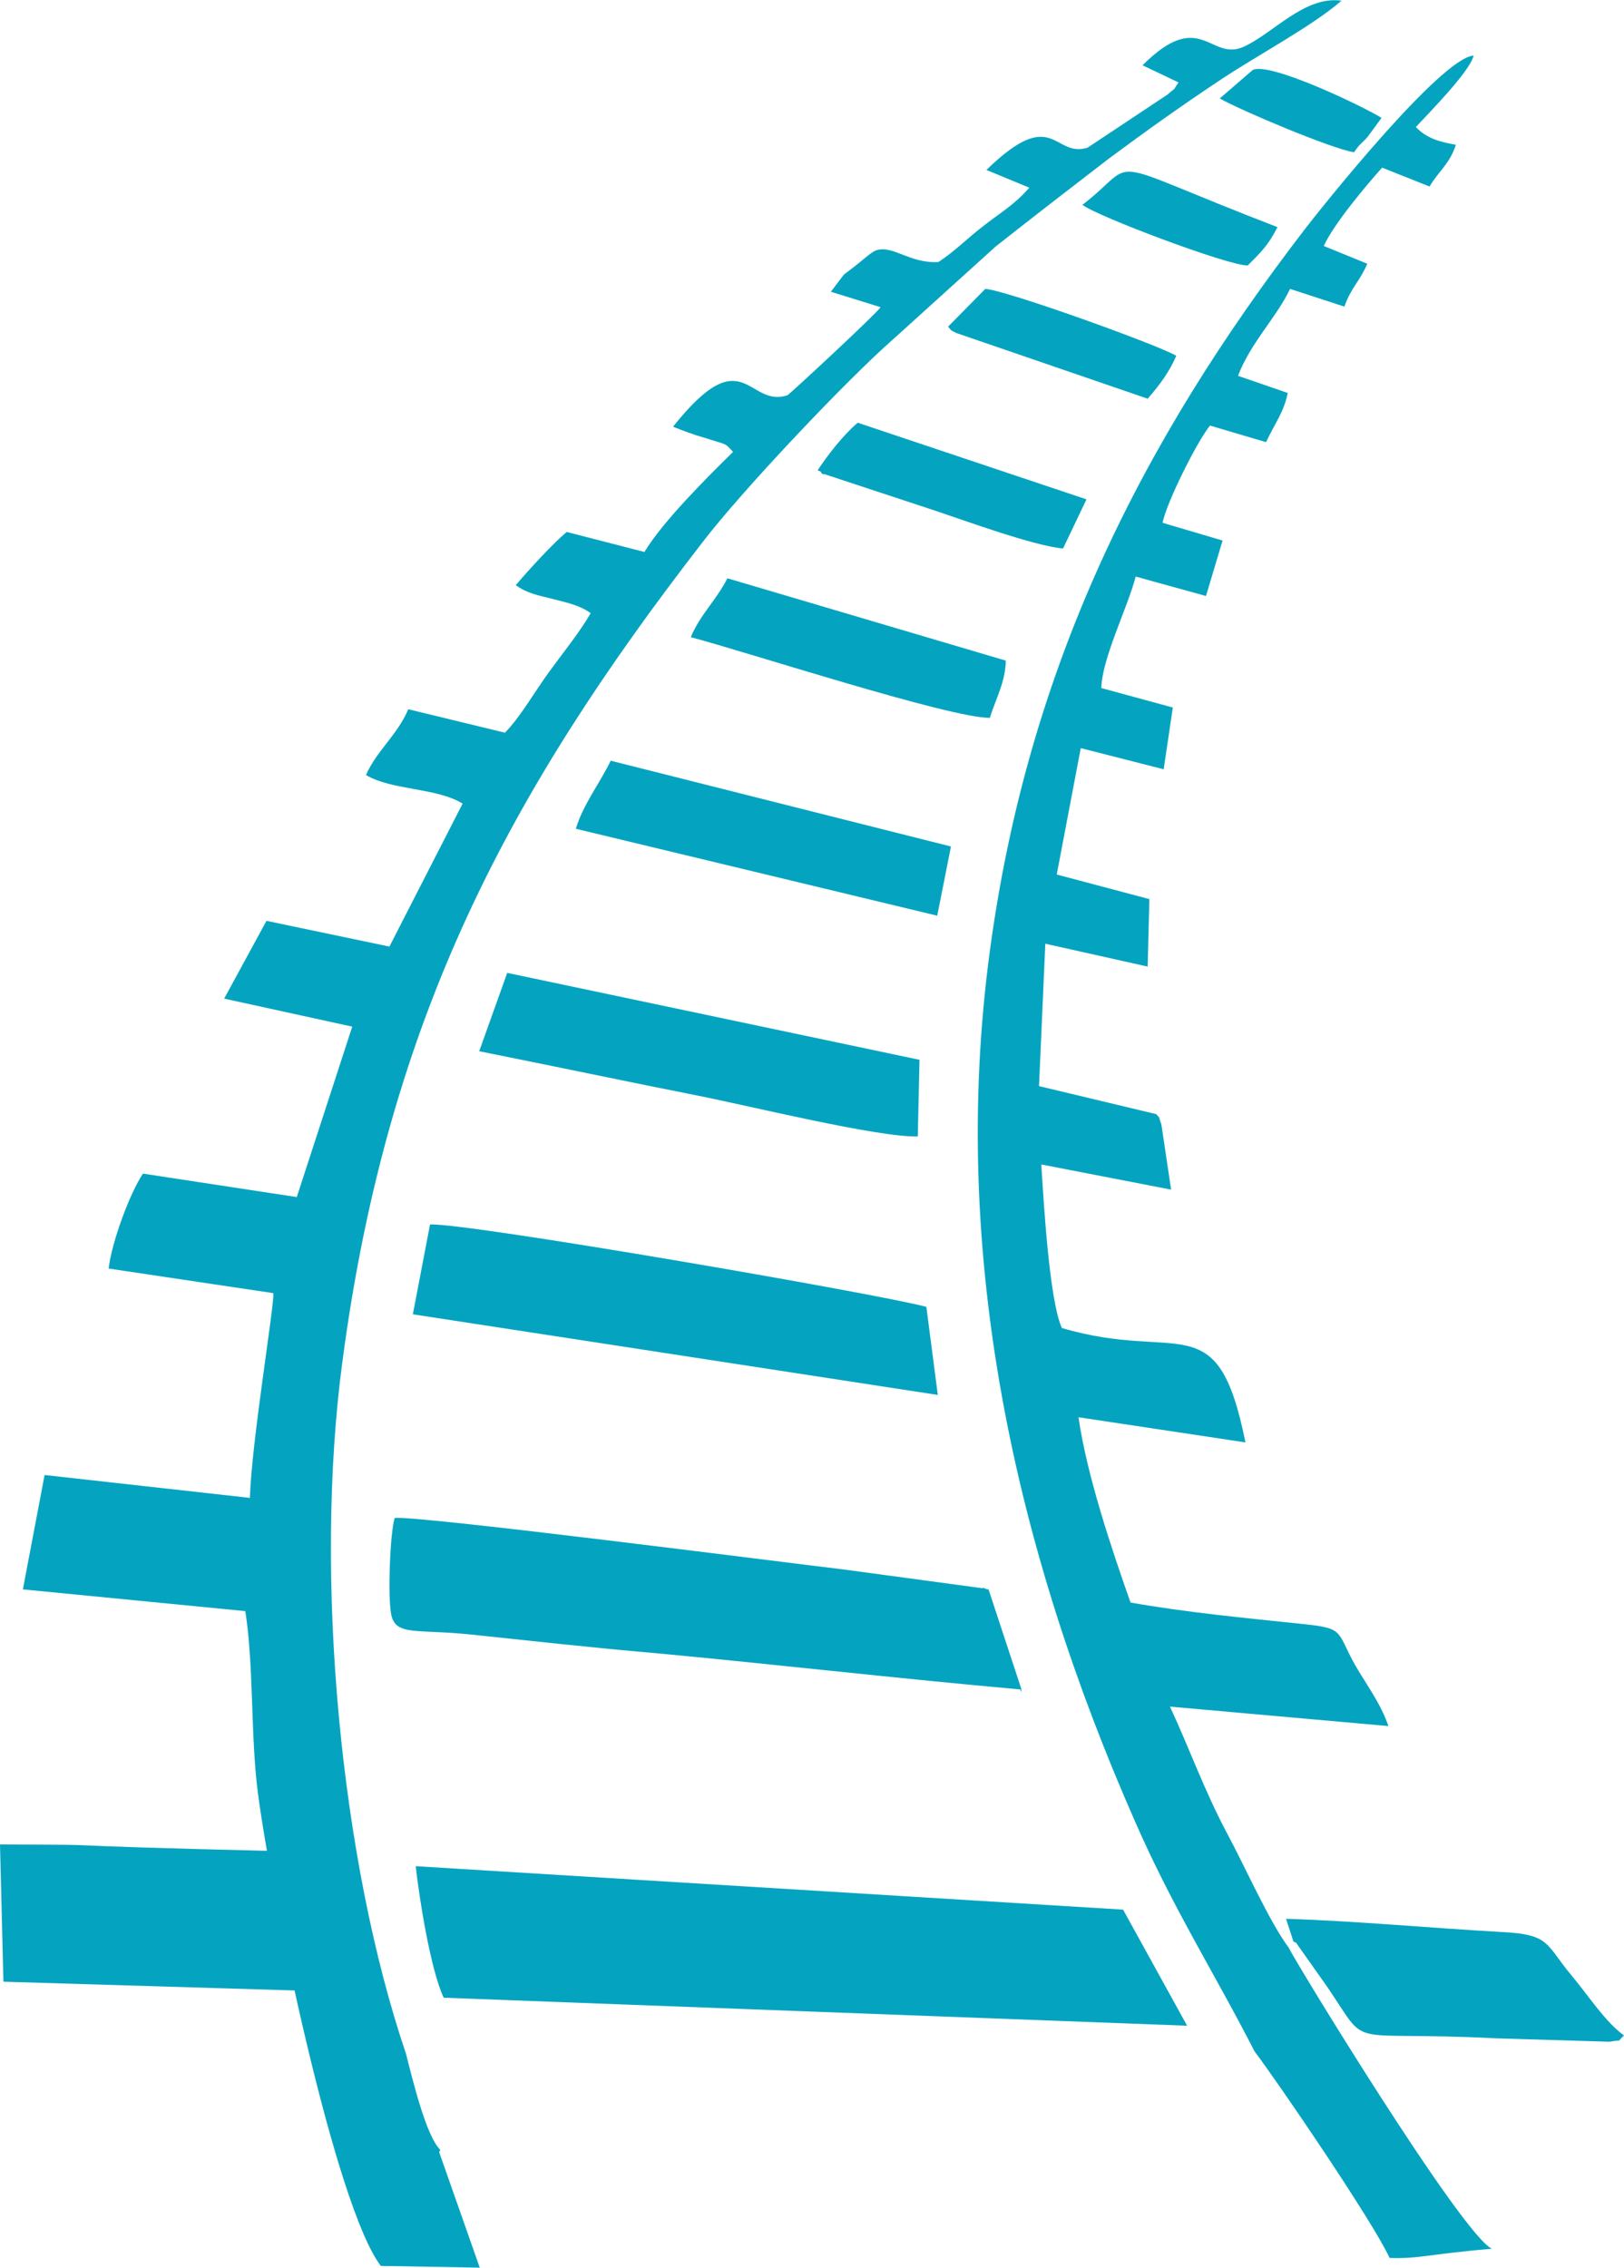 <?xml version="1.0" encoding="UTF-8"?>
<!DOCTYPE svg PUBLIC "-//W3C//DTD SVG 1.1//EN" "http://www.w3.org/Graphics/SVG/1.1/DTD/svg11.dtd">
<!-- Creator: CorelDRAW 2020 (64 Bit) -->
<svg xmlns="http://www.w3.org/2000/svg" xml:space="preserve" width="1065px" height="1487px" version="1.1" style="shape-rendering:geometricPrecision; text-rendering:geometricPrecision; image-rendering:optimizeQuality; fill-rule:evenodd; clip-rule:evenodd"
viewBox="0 0 28.4 39.65"
 xmlns:xlink="http://www.w3.org/1999/xlink"
 xmlns:xodm="http://www.corel.com/coreldraw/odm/2003">
 <defs>
  <style type="text/css">
   <![CDATA[
    .str0 {stroke:#04A4C0;stroke-width:0.02;stroke-miterlimit:22.926}
    .fil0 {fill:#04A4C0}
   ]]>
  </style>
 </defs>
 <g id="Camada_x0020_1">
  <g id="_1905646247808">
   <path class="fil0" d="M8.39 39.65l-0.71 -2.02 0.02 -0.04c-0.25,-0.24 -0.49,-1.25 -0.6,-1.68 -1.14,-3.36 -1.62,-8.32 -1.11,-12.12 0.8,-6.02 2.94,-9.97 6.28,-14.29 0.7,-0.92 2.56,-2.88 3.35,-3.57l1.79 -1.62c0.66,-0.52 1.28,-1 1.97,-1.53 0.66,-0.49 1.29,-0.94 2,-1.41 0.62,-0.41 1.59,-0.93 2.08,-1.36 -0.65,-0.09 -1.2,0.58 -1.72,0.81 -0.58,0.25 -0.75,-0.69 -1.76,0.32l0.63 0.3c-0.14,0.2 0,0.04 -0.19,0.21l-1.4 0.93c-0.6,0.19 -0.59,-0.76 -1.77,0.39l0.75 0.31c-0.26,0.3 -0.51,0.44 -0.79,0.66 -0.29,0.22 -0.52,0.46 -0.8,0.64 -0.51,0.03 -0.8,-0.31 -1.1,-0.2 -0.09,0.04 -0.25,0.19 -0.37,0.28 -0.02,0.02 -0.19,0.14 -0.19,0.15l-0.22 0.29 0.87 0.27c-0.09,0.13 -1.6,1.53 -1.63,1.54 -0.7,0.23 -0.76,-1.01 -2,0.55 0.15,0.06 0.36,0.14 0.54,0.19 0.43,0.14 0.35,0.08 0.51,0.25 -0.46,0.45 -1.24,1.23 -1.55,1.75l-1.36 -0.35c-0.25,0.21 -0.67,0.67 -0.89,0.93 0.19,0.14 0.39,0.18 0.64,0.24 0.23,0.06 0.48,0.11 0.67,0.25 -0.19,0.33 -0.49,0.7 -0.73,1.03 -0.24,0.33 -0.51,0.8 -0.77,1.06l-1.69 -0.41c-0.19,0.45 -0.55,0.72 -0.74,1.15 0.45,0.27 1.24,0.22 1.69,0.5l-1.28 2.5 -2.15 -0.45 -0.74 1.36 2.24 0.49 -0.97 2.98 -2.69 -0.41c-0.23,0.34 -0.55,1.21 -0.6,1.66l2.88 0.43c0.02,0.21 -0.38,2.59 -0.41,3.58l-3.59 -0.4 -0.38 2 3.89 0.38c0.15,0.95 0.09,2.18 0.22,3.18 0.25,1.9 1.36,7.24 2.15,8.27l1.73 0.03z"/>
   <path class="fil0" d="M21.94 35.87c0.41,0.54 2.08,2.99 2.36,3.61 0.51,0.02 0.7,-0.07 1.79,-0.16 -0.53,-0.25 -3.47,-5.07 -3.55,-5.26 -0.35,-0.47 -0.77,-1.43 -1.1,-2.04 -0.39,-0.74 -0.64,-1.45 -0.98,-2.18l3.82 0.34c-0.14,-0.41 -0.39,-0.73 -0.59,-1.08 -0.33,-0.6 -0.17,-0.63 -0.96,-0.71 -0.96,-0.1 -2,-0.2 -2.96,-0.37 -0.33,-0.94 -0.76,-2.21 -0.91,-3.24l2.92 0.44c-0.49,-2.44 -1.14,-1.39 -3.21,-2 -0.22,-0.48 -0.32,-2.22 -0.36,-2.86l2.27 0.44 -0.17 -1.14c-0.07,-0.19 0,-0.07 -0.09,-0.18l-2.05 -0.49 0.11 -2.49 1.79 0.4 0.03 -1.18 -1.62 -0.43 0.42 -2.21 1.45 0.37 0.16 -1.08 -1.25 -0.34c0.01,-0.52 0.47,-1.43 0.6,-1.95l1.23 0.34 0.29 -0.97 -1.05 -0.31c0.08,-0.38 0.61,-1.43 0.83,-1.7l0.98 0.29c0.16,-0.34 0.31,-0.52 0.38,-0.86l-0.87 -0.3c0.22,-0.58 0.68,-1.03 0.91,-1.52l0.95 0.31c0.12,-0.34 0.27,-0.44 0.4,-0.75l-0.76 -0.31c0.17,-0.38 0.75,-1.07 1.02,-1.37l0.83 0.33c0.15,-0.26 0.35,-0.39 0.46,-0.73 -0.28,-0.05 -0.51,-0.11 -0.7,-0.31 0.26,-0.28 0.95,-0.98 1.01,-1.25 -0.57,0.04 -2.64,2.63 -2.97,3.06 -2.83,3.69 -4.82,7.61 -5.49,12.6 -0.72,5.35 0.47,10.52 2.54,15.22 0.66,1.51 1.4,2.67 2.09,4.02z"/>
   <path class="fil0" d="M7.76 34.93c13,0.49 0,0 13,0.49l-1.12 -2.03 -12.37 -0.76c0.06,0.55 0.26,1.82 0.49,2.3z"/>
   <path class="fil0 str0" d="M17.85 29.53l-0.57 -1.73c-0.05,0 -0.08,-0.04 -0.1,-0.02l-2.44 -0.33c-1.1,-0.13 -7.31,-0.93 -7.83,-0.9 -0.08,0.27 -0.12,1.36 -0.06,1.67 0.07,0.38 0.43,0.25 1.39,0.35 1.05,0.11 2.11,0.23 3.17,0.32 2.14,0.2 4.3,0.45 6.44,0.64z"/>
   <path class="fil0" d="M7.22 22.98l9.18 1.41 -0.2 -1.54c-0.85,-0.23 -8.09,-1.48 -8.68,-1.44l-0.3 1.57z"/>
   <path class="fil0" d="M0 32.25l0.06 2.4 5.31 0.16 -0.37 -2.44c-5,-0.12 -2.48,-0.11 -5,-0.12z"/>
   <path class="fil0" d="M8.38 18.38c1.3,0.26 2.58,0.53 3.84,0.78 0.86,0.17 3.14,0.73 3.83,0.71l0.03 -1.34 -7.21 -1.52 -0.49 1.37z"/>
   <path class="fil0" d="M22.62 33.95c0.02,0.01 0.05,0.01 0.06,0.04l0.53 0.75c0.77,1.13 0.23,0.76 2.95,0.9l1.99 0.06c0.25,-0.05 0.1,0.03 0.25,-0.11 -0.33,-0.24 -0.61,-0.68 -0.91,-1.04 -0.47,-0.56 -0.37,-0.73 -1.25,-0.77 -1.25,-0.07 -2.5,-0.19 -3.75,-0.23l0.13 0.4z"/>
   <path class="fil0" d="M10.07 14.49l6.32 1.52 0.24 -1.21 -5.95 -1.5c-0.2,0.41 -0.48,0.76 -0.61,1.19z"/>
   <path class="fil0" d="M12.08 11.14c0.92,0.24 4.54,1.42 5.23,1.41 0.11,-0.35 0.27,-0.62 0.28,-1l-4.87 -1.44c-0.19,0.38 -0.48,0.64 -0.64,1.03z"/>
   <path class="fil0" d="M14.3 8.22c0.02,0.02 0.05,0.01 0.06,0.04 0.01,0.03 0.04,0.03 0.06,0.03l1.94 0.64c0.54,0.18 1.71,0.61 2.23,0.66l0.41 -0.86 -4 -1.34c-0.25,0.21 -0.53,0.57 -0.7,0.83z"/>
   <path class="fil0" d="M16.58 5.71c0.08,0.09 0.01,0.04 0.14,0.11l3.35 1.15c0.22,-0.25 0.39,-0.49 0.5,-0.75 -0.29,-0.18 -2.98,-1.15 -3.34,-1.17l-0.65 0.66z"/>
   <path class="fil0" d="M18.93 3.58c0.23,0.19 2.56,1.07 2.89,1.06 0.26,-0.26 0.36,-0.36 0.52,-0.67 -3.22,-1.24 -2.36,-1.2 -3.41,-0.39z"/>
   <path class="fil0" d="M21.33 1.72c0.37,0.21 1.98,0.89 2.35,0.94 0.11,-0.16 0.1,-0.12 0.23,-0.26l0.25 -0.34c-0.3,-0.19 -1.94,-0.98 -2.25,-0.84l-0.58 0.5z"/>
  </g>
 </g>
</svg>
